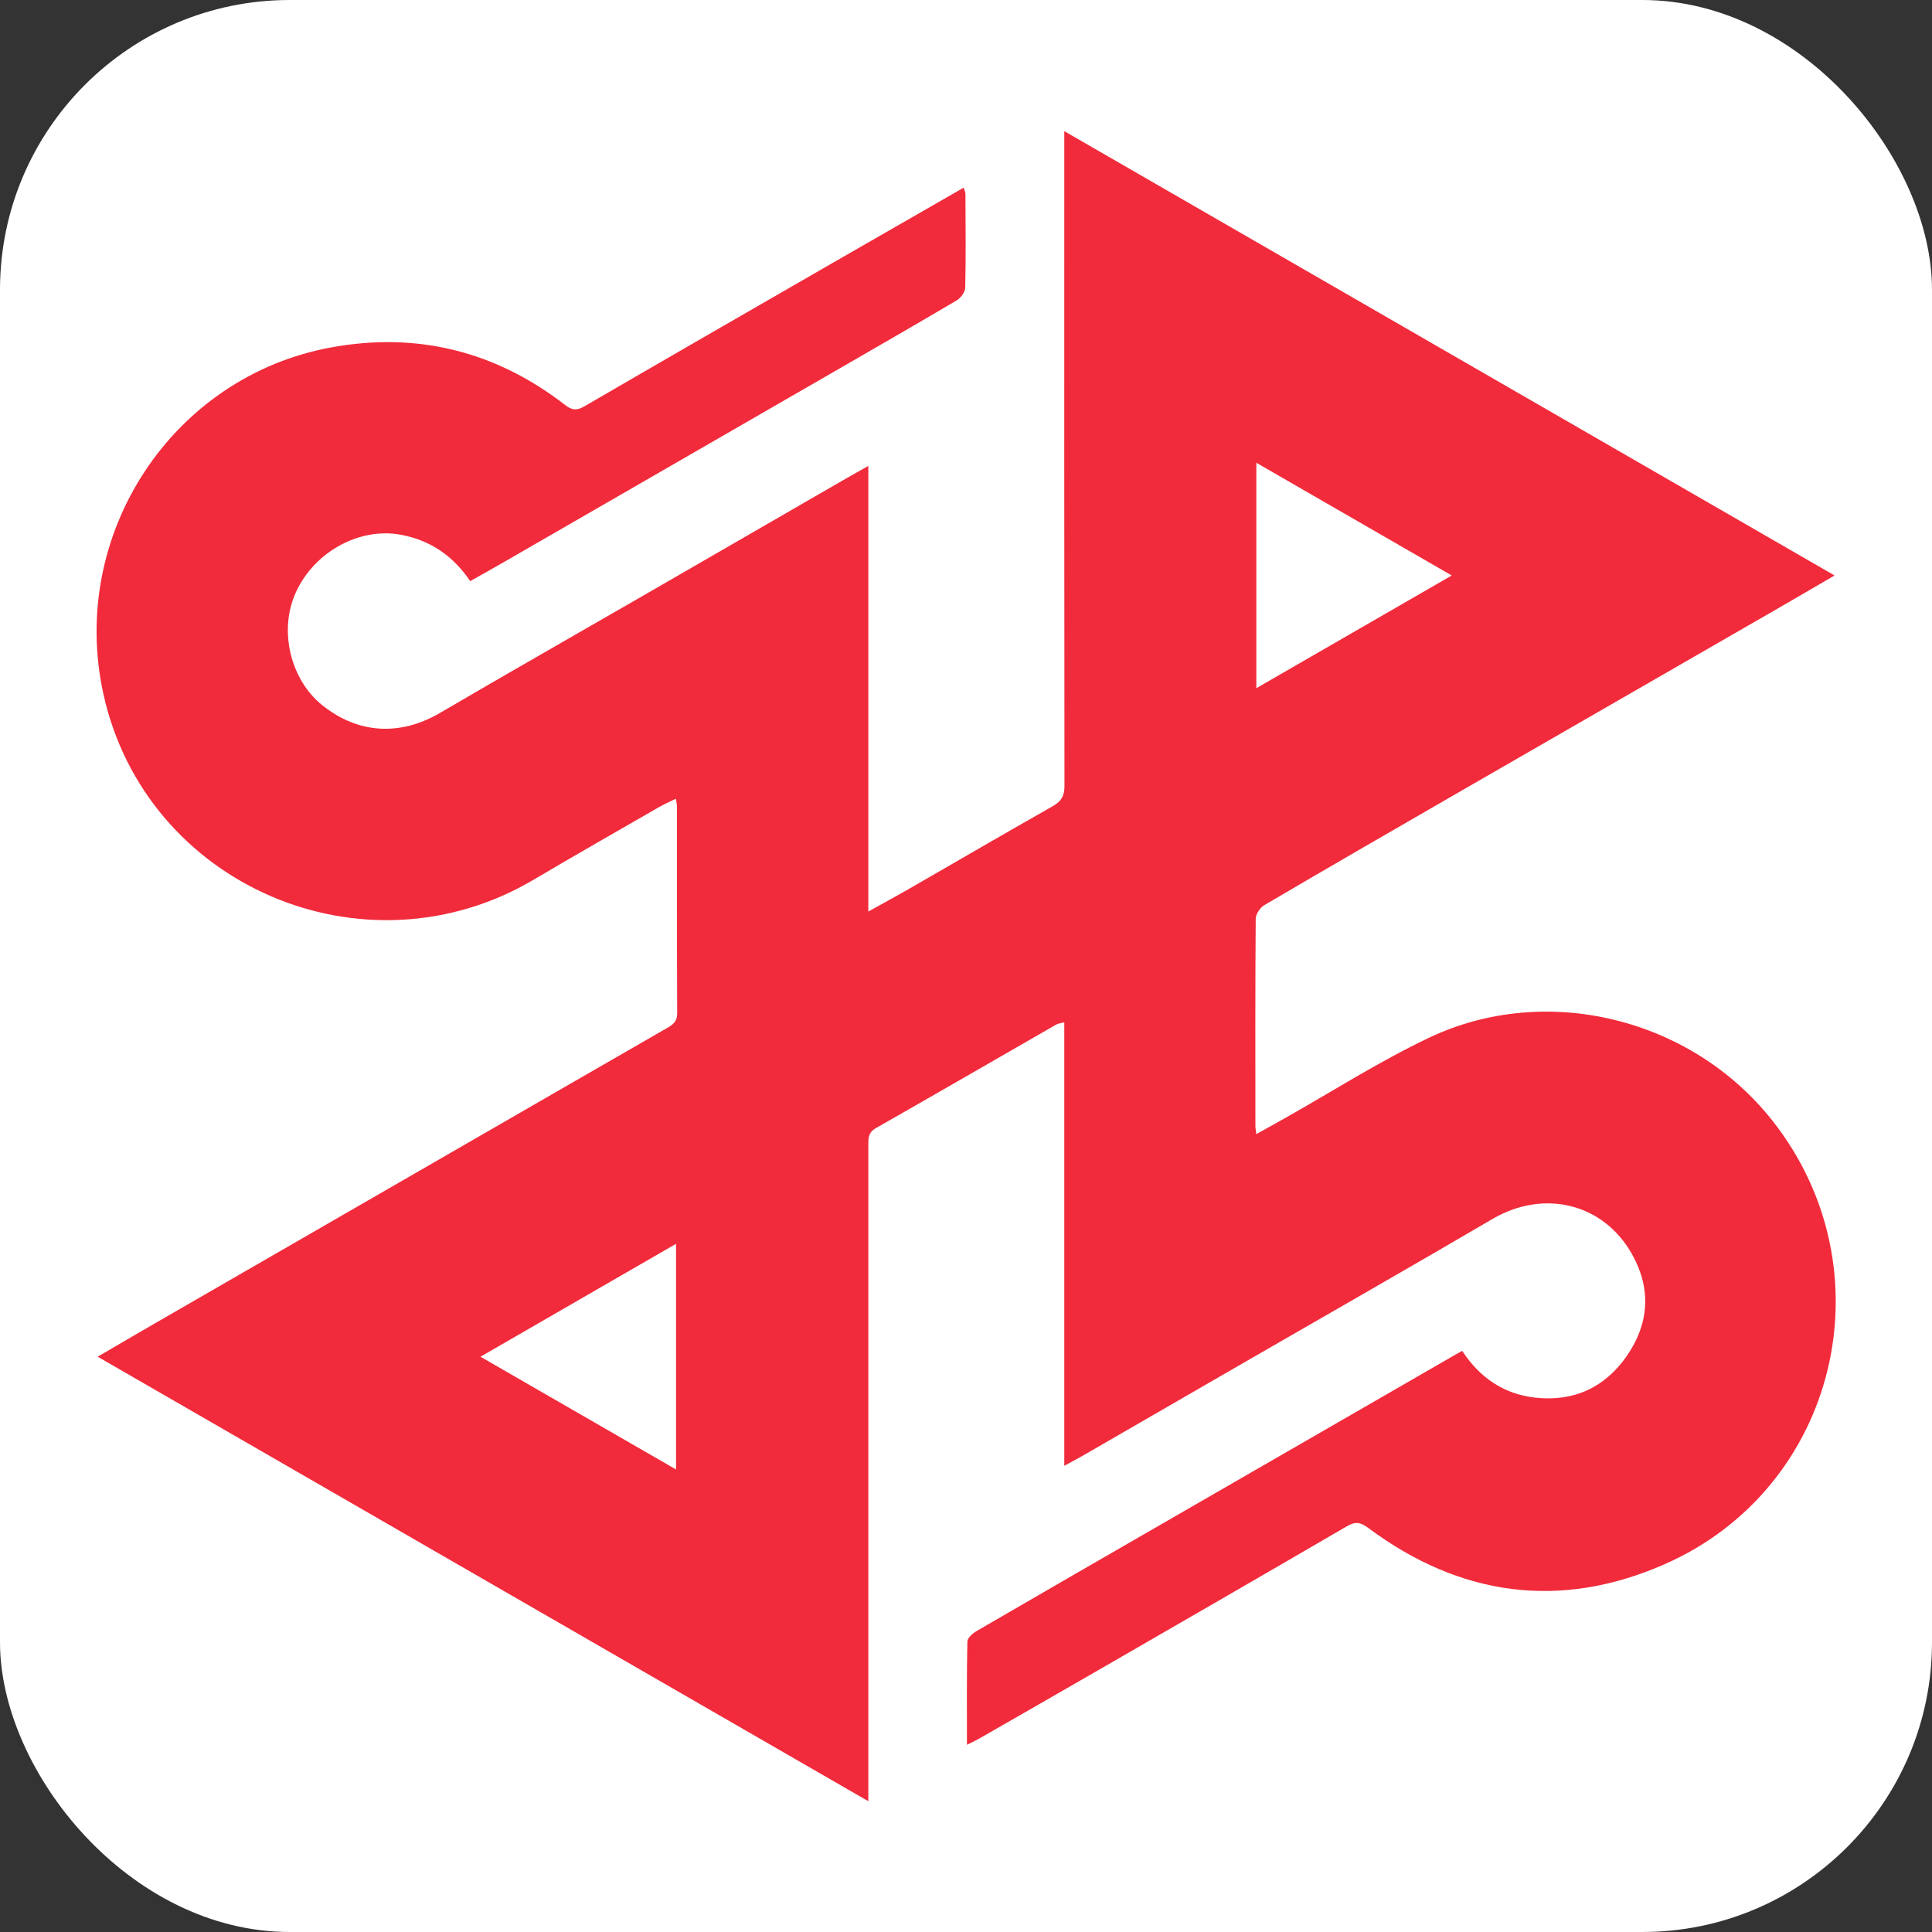 <svg xmlns="http://www.w3.org/2000/svg" version="1.1" xmlns:xlink="http://www.w3.org/1999/xlink" xmlns:svgjs="http://svgjs.dev/svgjs" width="1000" height="1000"><rect width="100%" height="100%" fill="#333333" stroke="none"/><g clip-path="url(#SvgjsClipPath1267)"><rect width="1000" height="1000" fill="#ffffff"></rect><g transform="matrix(1.809,0,0,1.809,50,67.852)"><svg xmlns="http://www.w3.org/2000/svg" version="1.1" xmlns:xlink="http://www.w3.org/1999/xlink" xmlns:svgjs="http://svgjs.dev/svgjs" width="497.6" height="477.86"><svg id="Layer_1" data-name="Layer 1" xmlns="http://www.w3.org/2000/svg" viewBox="0 0 497.6 477.86">
  <defs>
    <style>
      .cls-1 {
        fill: #f12b3b;
      }
    </style>
  <clipPath id="SvgjsClipPath1267"><rect width="1000" height="1000" x="0" y="0" rx="150" ry="150"></rect></clipPath></defs>
  <path id="Country_Favicon" data-name="Country Favicon" class="cls-1" d="M220.8,477.86C147.07,435.34,74,393.19.31,350.68c5.74-3.35,10.97-6.43,16.23-9.46,30.47-17.58,60.95-35.15,91.42-52.73,18.4-10.61,36.8-21.24,55.22-31.83,1.69-.97,2.95-1.86,2.94-4.18-.09-19.75-.05-39.51-.07-59.26,0-.56-.14-1.12-.29-2.2-1.74.86-3.29,1.52-4.74,2.35-11.97,6.9-23.98,13.73-35.87,20.77-48.48,28.72-111.16,1.72-123.21-53.11-10.01-45.55,19.64-90.84,65.25-99.15,24.62-4.49,47.04,1.14,66.87,16.49,1.98,1.53,3.34,1.65,5.48.4,23.59-13.71,47.23-27.32,70.87-40.94,12.46-7.18,24.95-14.33,37.68-21.64.23.77.5,1.27.51,1.77.04,8.95.14,17.9-.06,26.84-.03,1.26-1.29,2.96-2.46,3.65-12.09,7.15-24.27,14.15-36.44,21.17-30.97,17.87-61.95,35.74-92.93,53.6-3.19,1.84-6.42,3.64-9.81,5.55-4.89-7.24-11.39-11.69-19.83-13.27-11.85-2.21-24.79,4.86-30.09,16.55-4.9,10.82-1.56,24.91,7.64,32.26,10.31,8.23,22.31,8.81,33.7,2.13,19.63-11.5,39.41-22.75,59.12-34.12,18.91-10.91,37.8-21.84,56.71-32.75,1.99-1.15,3.99-2.26,6.66-3.76v127.5c4.26-2.37,7.89-4.34,11.47-6.39,13.79-7.93,27.52-15.95,41.36-23.79,2.45-1.39,3.29-2.98,3.29-5.77-.08-60.89-.06-121.78-.05-182.67,0-1.34,0-2.68,0-4.67,73.65,42.48,146.71,84.62,220.4,127.13-6.07,3.53-11.62,6.78-17.19,9.99-29.78,17.16-59.57,34.29-89.34,51.46-18.91,10.9-37.81,21.82-56.63,32.87-1.21.71-2.46,2.59-2.47,3.93-.15,19.75-.1,39.51-.09,59.26,0,.56.12,1.13.26,2.34,2.79-1.55,5.26-2.92,7.73-4.31,13.86-7.8,27.32-16.44,41.64-23.25,33.64-16,75.21-5.6,98.33,23.73,33.62,42.65,18.71,105.13-30.95,126.92-29.88,13.11-58.51,9.12-84.75-10.44-2.21-1.65-3.67-1.86-6.04-.48-23.67,13.8-47.41,27.48-71.14,41.18-11.36,6.56-22.74,13.08-34.13,19.61-.98.56-2.01,1.02-3.48,1.76,0-10.12-.09-19.83.12-29.53.02-1.05,1.56-2.39,2.71-3.06,18.97-11.03,37.99-21.98,56.99-32.94,26.65-15.37,53.3-30.74,79.96-46.11.6-.34,1.2-.67,1.92-1.07,5.03,7.68,11.95,12.43,21.05,13.4,11.01,1.17,19.87-2.99,26.11-12.04,6.28-9.1,6.94-18.96,1.63-28.66-8.17-14.96-25.39-19.09-40.16-10.42-22.73,13.33-45.63,26.39-68.45,39.56-16.29,9.4-32.57,18.82-48.86,28.22-1.48.85-2.99,1.64-5.17,2.82v-126.88c-1.03.27-1.74.31-2.28.62-17.22,9.89-34.4,19.84-51.65,29.66-2.22,1.26-2.14,3-2.14,5,.01,40.56,0,81.11,0,121.67,0,20.22,0,40.44,0,60.66,0,1.5,0,3,0,5.27ZM165.79,382.93v-64.55c-18.81,10.86-37.08,21.41-55.95,32.3,18.95,10.92,37.1,21.39,55.95,32.26ZM387.74,127.15c-19-10.96-37.27-21.5-55.91-32.25v64.5c18.74-10.81,36.96-21.32,55.91-32.25Z"></path>
</svg></svg></g></g></svg>
